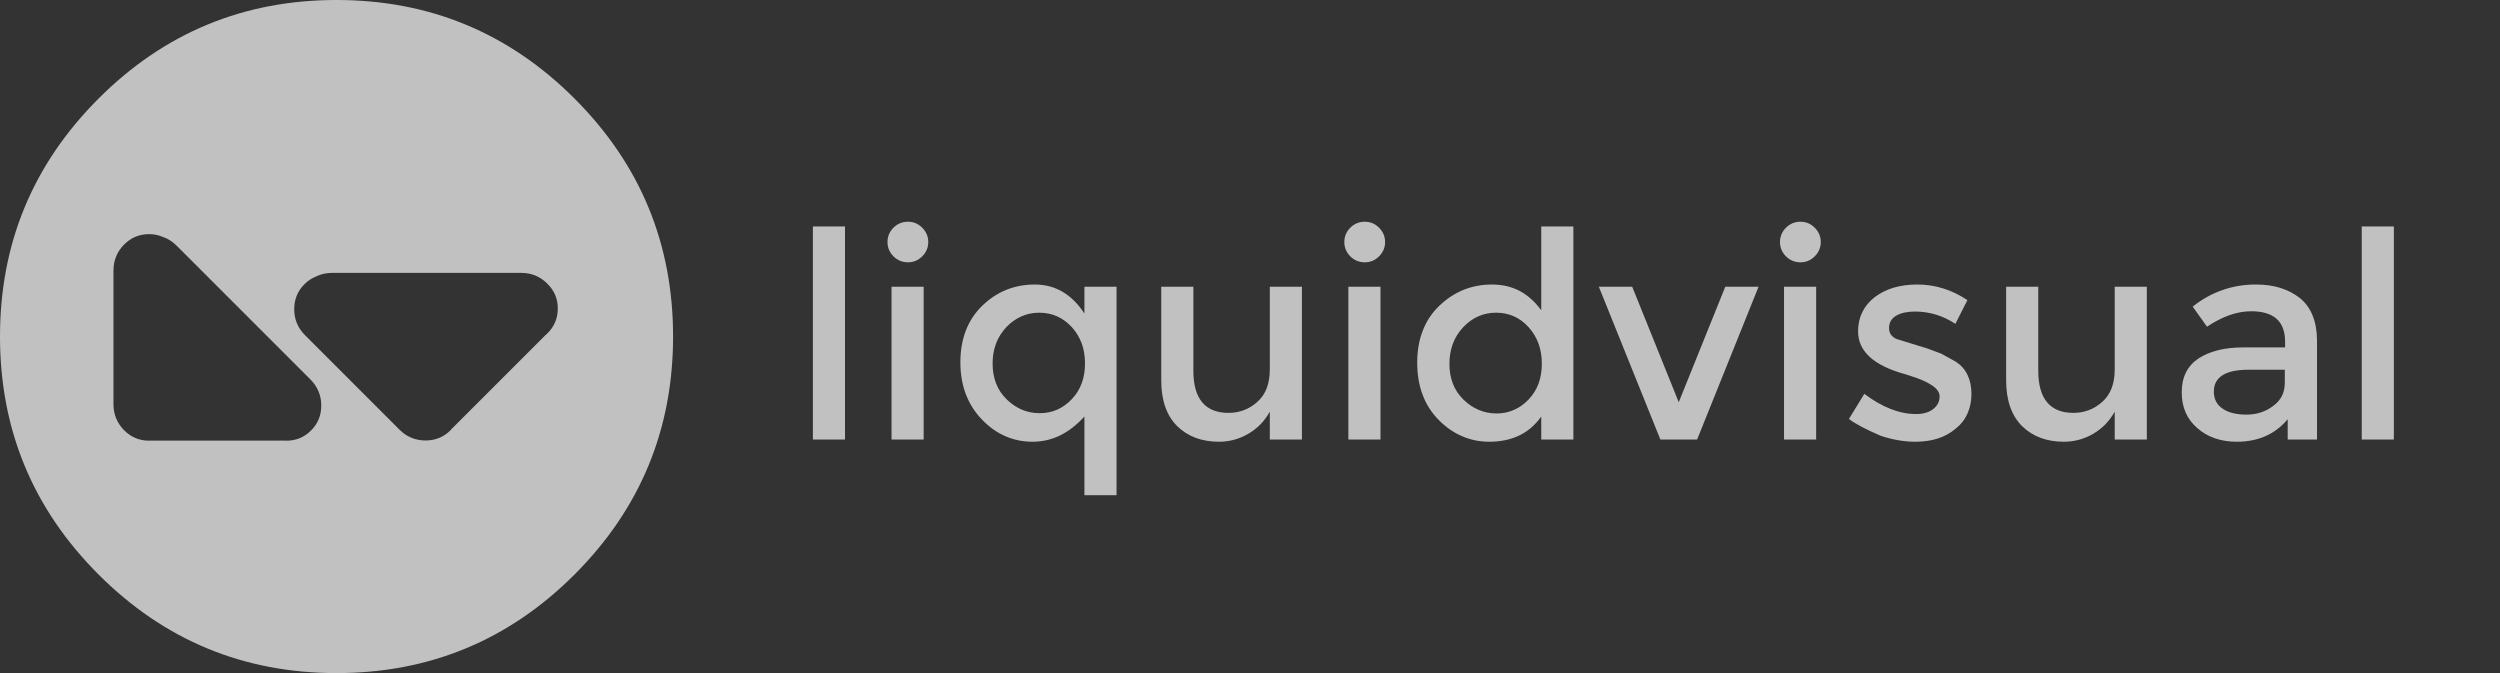 
<svg xmlns="http://www.w3.org/2000/svg" version="1.1" xmlns:xlink="http://www.w3.org/1999/xlink" preserveAspectRatio="none" x="0px" y="0px" width="1300px" height="350px" viewBox="0 0 1300 350">
<rect x="0" y="0" width="1300" height="350" fill="#333333" stroke="none"/>
<defs>
<g id="Layer4_0_FILL">
<path fill="#FFFFFF" fill-opacity="0.698" stroke="none" d="
M 298.75 51.25
Q 247.5 0 175 0 102.5 0 51.25 51.25 0 102.5 0 175 0 247.5 51.25 298.75 102.5 350 175 350 247.5 350 298.75 298.75 350 247.5 350 175 350 102.5 298.75 51.25
M 164.3 143.8
Q 168.1 141.9 172.7 141.9
L 271 141.9
Q 279 141.9 284.5 147.4 290.1 152.8 290.05 160.45 290.05 168.15 284.5 173.5 283.95 174.05 283.45 174.45
L 234.95 222.95
Q 234.65 223.35 234.25 223.75 228.85 229.15 221.05 229.05 213.25 228.95 207.7 223.4
L 158.65 174.35
Q 153.05 168.75 153 161 152.9 153.2 158.3 147.8 161 145.1 164.3 143.8
M 59 140.8
Q 59 132.85 64.4 127.3 69.85 121.75 77.5 121.75 81.3 121.75 84.55 123.15 88.6 124.5 91.85 127.75
L 161.4 197.3
Q 167 202.9 167.05 210.7 167.15 218.45 161.75 223.85 156.3 229.3 148.55 229.15 147.8 229.15 147.15 229.1
L 78.55 229.1
Q 78.05 229.15 77.5 229.15 69.85 229.15 64.4 223.6 59 218 59 210.15
L 59 140.8 Z"/>
</g>

<g id="Layer1_0_FILL">
<path fill="#FFFFFF" fill-opacity="0.698" stroke="none" d="
M 1244.8 117.75
L 1228.1 117.75 1228.1 228.55 1244.8 228.55 1244.8 117.75
M 1153.4 182.1
Q 1147.5 183.6 1143.2 186.4 1134.5 192.25 1134.5 204 1134.5 209.9 1136.55 214.55 1138.6 219.2 1142.7 222.7 1146.7 226.2 1151.85 227.95 1156.95 229.7 1163.15 229.7 1179.8 229.7 1189.6 218
L 1189.6 228.55 1204.85 228.55 1204.85 177.4
Q 1204.85 169.75 1202.6 164.2 1200.4 158.6 1195.95 155 1191.5 151.5 1185.75 149.7 1180.1 147.95 1173 147.95 1163.8 147.95 1155.65 150.85 1147.4 153.7 1140.2 159.45
L 1147.65 169.9
Q 1159.6 161.85 1170.65 161.85 1179.4 161.85 1183.85 165.8 1188.25 169.75 1188.25 177.7
L 1188.25 180.65 1166.6 180.65
Q 1159.25 180.65 1153.4 182.1
M 1155.75 195.1
Q 1160.25 192.25 1169.3 192.25
L 1188.1 192.25 1188.1 198.95
Q 1188.1 202.8 1186.65 205.8 1185.1 208.85 1182.1 211.05 1176.15 215.6 1168.2 215.6 1160.2 215.6 1155.75 212.5 1151.2 209.45 1151.2 203.6 1151.2 197.95 1155.75 195.1
M 1043.2 149.1
L 1043.2 197.8
Q 1043.2 213.3 1051.45 221.55 1059.75 229.7 1073.2 229.7 1081.4 229.7 1088.5 225.55 1092.05 223.45 1094.85 220.6 1097.6 217.75 1099.65 214.05
L 1099.65 228.55 1116.35 228.55 1116.35 149.1 1099.65 149.1 1099.65 192.1
Q 1099.65 197.65 1098.05 201.85 1096.45 206.05 1093.2 208.95 1086.8 214.7 1078.15 214.7 1069.05 214.7 1064.45 209.15 1059.9 203.7 1059.9 192.7
L 1059.9 149.1 1043.2 149.1
M 995.8 162
Q 1001.4 162 1006.7 163.6 1011.95 165.2 1016.8 168.4
L 1023.05 156.05
Q 1010.8 147.95 997.1 147.95 990.25 147.95 984.65 149.6 979.1 151.3 974.8 154.55 970.5 157.95 968.4 162.3 966.2 166.75 966.2 172.3 966.2 187.95 990.95 194.65
L 992.8 195.25
Q 1000.65 197.65 1004.6 200.35 1008.6 203.05 1008.6 206.05 1008.6 210.05 1005.35 212.65 1002.05 215.3 996.35 215.3 983.4 215.3 969.45 204.8
L 961.45 217.85
Q 966.2 221.55 977.95 226.6 987.25 229.7 995.95 229.7 1002.35 229.7 1007.6 228.05 1012.85 226.35 1016.9 222.95 1021.1 219.6 1023.1 215 1025.15 210.45 1025.15 204.8 1025.15 199.2 1023.1 194.95 1021.15 190.8 1017.05 188.1
L 1009.55 183.95 1002.35 181.25 986.25 176.3
Q 982.3 174.55 982.3 170.6 982.3 166.3 986.1 164.1 989.8 162 995.8 162
M 944.4 149.1
L 927.7 149.1 927.7 228.55 944.4 228.55 944.4 149.1
M 943.65 118.4
Q 940.55 115.3 936.25 115.3 931.85 115.3 928.7 118.4 925.6 121.55 925.6 125.85 925.6 130.15 928.7 133.3 931.85 136.4 936.25 136.4 940.55 136.4 943.65 133.3 946.8 130.15 946.8 125.85 946.8 121.55 943.65 118.4
M 848.75 149.1
L 831.4 149.1 863.4 228.55 882.5 228.55 914.45 149.1 897.15 149.1 872.95 209.15 848.75 149.1
M 739.85 171.9
Q 736.95 179.3 736.95 188.55 736.95 207.05 748.15 218.4 753.8 224.1 760.35 226.85 766.9 229.7 774.4 229.7 792.2 229.7 801.45 216.6
L 801.45 228.55 818.15 228.55 818.15 117.75 801.45 117.75 801.45 161.35
Q 796.55 154.65 790.25 151.3 783.8 147.95 775.85 147.95 760 147.95 748.45 159 742.7 164.5 739.85 171.9
M 753.7 189.2
Q 753.7 177.8 760.85 170.15 768 162.6 778 162.6 788.05 162.6 794.9 170.15 798.3 173.95 800.05 178.7 801.75 183.5 801.75 189.1 801.75 194.8 800.05 199.45 798.3 204.15 794.9 207.7 791.45 211.35 787.25 213.15 783.1 215 778.2 215 773.25 215 768.95 213.15 764.65 211.35 761 207.8 753.7 200.65 753.7 189.2
M 717.85 149.1
L 701.15 149.1 701.15 228.55 717.85 228.55 717.85 149.1
M 702.15 133.3
Q 705.3 136.4 709.7 136.4 714 136.4 717.1 133.3 720.25 130.15 720.25 125.85 720.25 121.55 717.1 118.4 714 115.3 709.7 115.3 705.3 115.3 702.15 118.4 699.05 121.55 699.05 125.85 699.05 130.15 702.15 133.3
M 660.3 149.1
L 660.3 192.1
Q 660.3 197.65 658.7 201.85 657.1 206.05 653.85 208.95 647.45 214.7 638.8 214.7 629.7 214.7 625.1 209.15 620.55 203.7 620.55 192.7
L 620.55 149.1 603.85 149.1 603.85 197.8
Q 603.85 213.3 612.1 221.55 620.4 229.7 633.85 229.7 642.05 229.7 649.15 225.55 652.7 223.45 655.5 220.6 658.25 217.75 660.3 214.05
L 660.3 228.55 677 228.55 677 149.1 660.3 149.1
M 502.25 171.85
Q 499.4 179.2 499.4 188.4 499.4 197.55 502.25 205 505.1 212.5 510.7 218.25 516.3 224.05 522.85 226.85 529.45 229.7 536.95 229.7 544.45 229.7 551.2 226.45 557.9 223.15 563.9 216.6
L 563.9 257.5 580.6 257.5 580.6 149.1 563.9 149.1 563.9 163.05
Q 554.05 147.95 538.1 147.95 522.15 147.95 510.75 159 505.1 164.5 502.25 171.85
M 516.15 189.05
Q 516.15 177.7 523.3 170.1 526.85 166.4 531.15 164.5 535.45 162.6 540.45 162.6 545.45 162.6 549.7 164.5 553.9 166.4 557.35 170.1 560.75 173.9 562.5 178.6 564.2 183.3 564.2 188.95 564.2 194.65 562.5 199.3 560.75 204 557.35 207.55 553.9 211.2 549.7 213.05 545.55 214.85 540.65 214.85 535.7 214.85 531.4 213.05 527.1 211.2 523.45 207.65 516.15 200.5 516.15 189.05
M 480.3 149.1
L 463.6 149.1 463.6 228.55 480.3 228.55 480.3 149.1
M 464.6 133.3
Q 467.75 136.4 472.15 136.4 476.45 136.4 479.55 133.3 482.7 130.15 482.7 125.85 482.7 121.55 479.55 118.4 476.45 115.3 472.15 115.3 467.75 115.3 464.6 118.4 461.5 121.55 461.5 125.85 461.5 130.15 464.6 133.3
M 439.4 117.75
L 422.7 117.75 422.7 228.55 439.4 228.55 439.4 117.75 Z"/>
</g>
</defs>

<g transform="matrix( 1, 0, 0, 1, 0,0) ">
<use xlink:href="#Layer4_0_FILL"/>
</g>

<g transform="matrix( 1, 0, 0, 1, 0,0) ">
<use xlink:href="#Layer1_0_FILL"/>
</g>
</svg>
